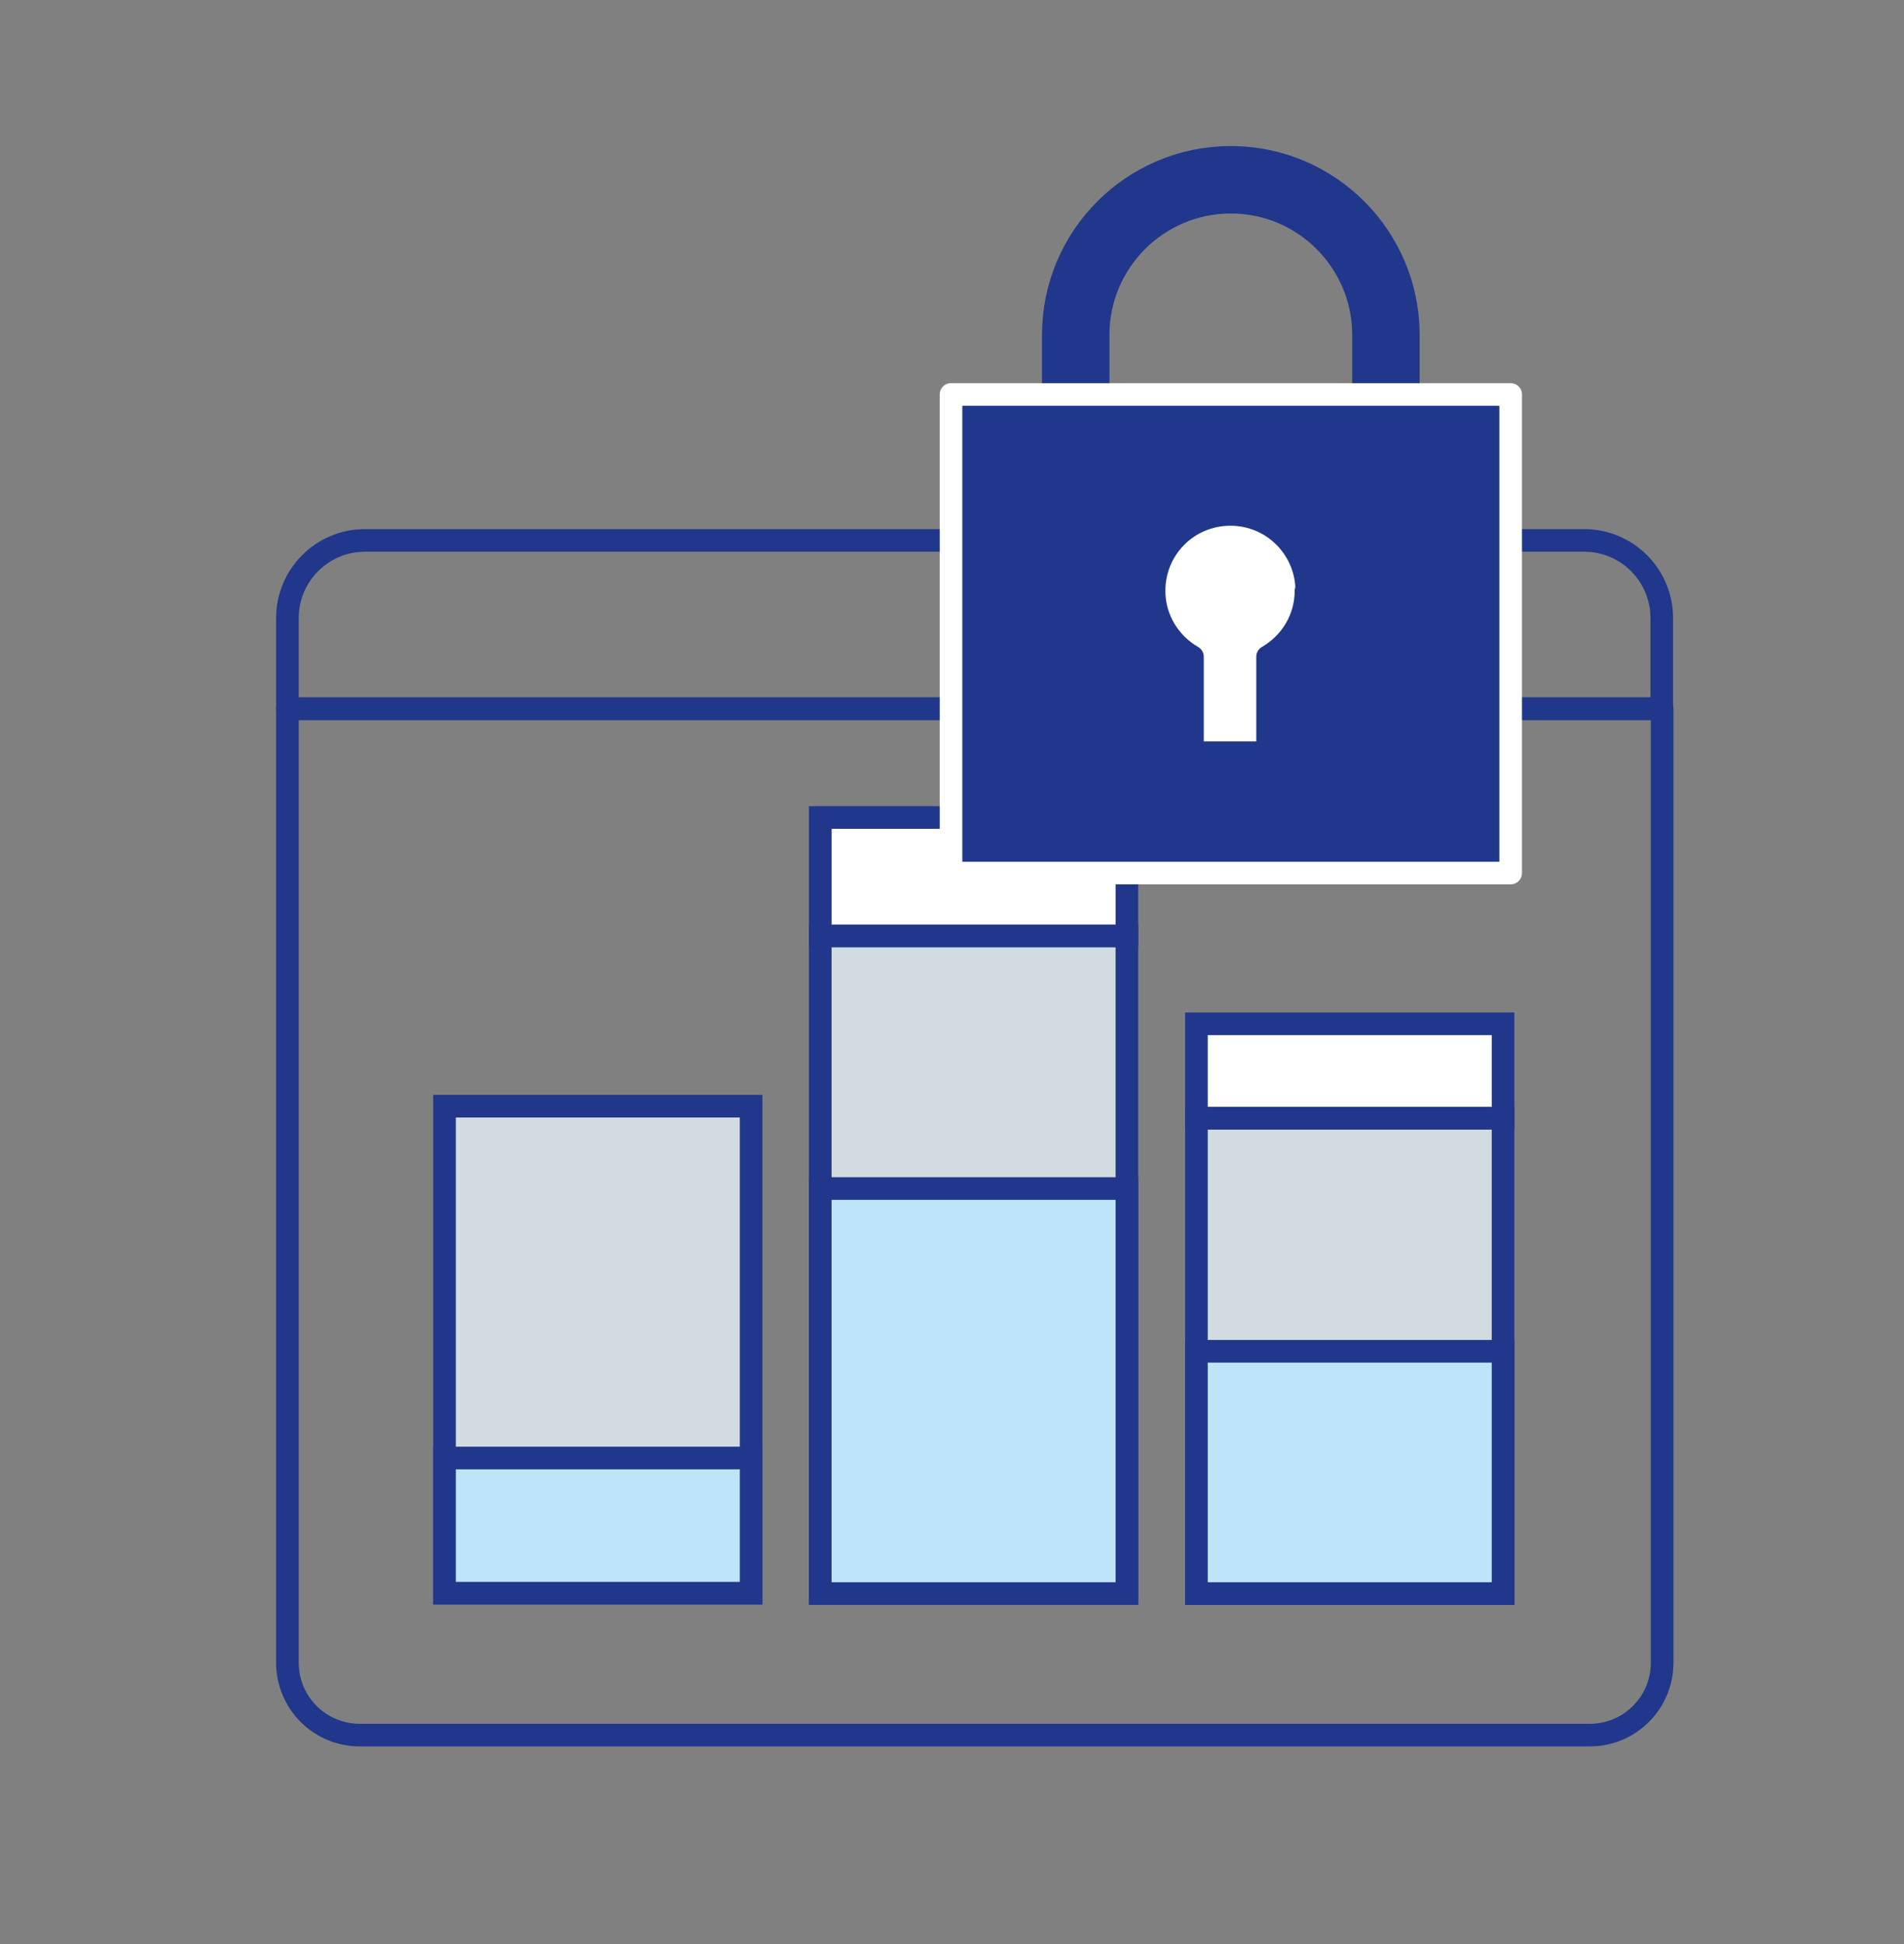 <svg width="48" height="49" viewBox="0 0 48 49" fill="none" xmlns="http://www.w3.org/2000/svg">
<rect x="0" y="0" width="48" height="49" fill="#808080" stroke="none"/>
<path d="M7.246 17.864H41.903V41.909C41.903 42.917 41.087 43.733 40.079 43.733H9.07C8.062 43.733 7.246 42.917 7.246 41.909V17.864Z" stroke="#20378B" stroke-width="0.57" stroke-linecap="round" stroke-linejoin="round"/>
<path d="M9.201 13.621H39.938C41.016 13.621 41.893 14.498 41.893 15.576V17.864H7.246V15.576C7.246 14.498 8.123 13.621 9.201 13.621Z" stroke="#20378B" stroke-width="0.57" stroke-linecap="round" stroke-linejoin="round"/>
<path d="M18.936 27.881H11.206V40.156H18.936V27.881Z" fill="#D1DBE0" stroke="#20378B" stroke-width="0.57"/>
<path d="M18.936 36.749H11.206V40.156H18.936V36.749Z" fill="#BEE4F8" stroke="#20378B" stroke-width="0.57"/>
<path d="M28.409 23.588H20.679V40.156H28.409V23.588Z" fill="#D1DBE0" stroke="#20378B" stroke-width="0.57"/>
<path d="M28.409 20.605H20.679V23.588H28.409V20.605Z" fill="white" stroke="#20378B" stroke-width="0.57"/>
<path d="M28.409 29.957H20.679V40.166H28.409V29.957Z" fill="#BEE4F8" stroke="#20378B" stroke-width="0.57"/>
<path d="M37.892 28.184H30.162V40.166H37.892V28.184Z" fill="#D1DBE0" stroke="#20378B" stroke-width="0.57"/>
<path d="M37.892 25.805H30.162V28.183H37.892V25.805Z" fill="white" stroke="#20378B" stroke-width="0.57"/>
<path d="M37.892 34.059H30.162V40.166H37.892V34.059Z" fill="#BEE4F8" stroke="#20378B" stroke-width="0.57"/>
<path d="M34.939 12.351H27.119V8.441C27.119 6.284 28.873 4.531 31.029 4.531C33.186 4.531 34.939 6.284 34.939 8.441V12.351Z" stroke="#20378B" stroke-width="1.7" stroke-linecap="round" stroke-linejoin="round"/>
<path d="M38.084 9.942H23.975V22.005H38.084V9.942Z" fill="#20378B" stroke="white" stroke-width="0.57" stroke-linecap="round" stroke-linejoin="round"/>
<path d="M32.944 14.891C32.944 13.832 32.087 12.966 31.019 12.966C29.951 12.966 29.094 13.822 29.094 14.891C29.094 15.606 29.487 16.221 30.062 16.553V18.972H31.956V16.553C32.531 16.221 32.924 15.606 32.924 14.891H32.944Z" fill="white"/>
<path d="M32.944 14.891C32.944 13.832 32.087 12.966 31.019 12.966C29.951 12.966 29.094 13.822 29.094 14.891C29.094 15.606 29.487 16.221 30.062 16.553V18.972H31.956V16.553C32.531 16.221 32.924 15.606 32.924 14.891H32.944Z" stroke="#20378B" stroke-width="0.57" stroke-linecap="round" stroke-linejoin="round"/>
</svg>
